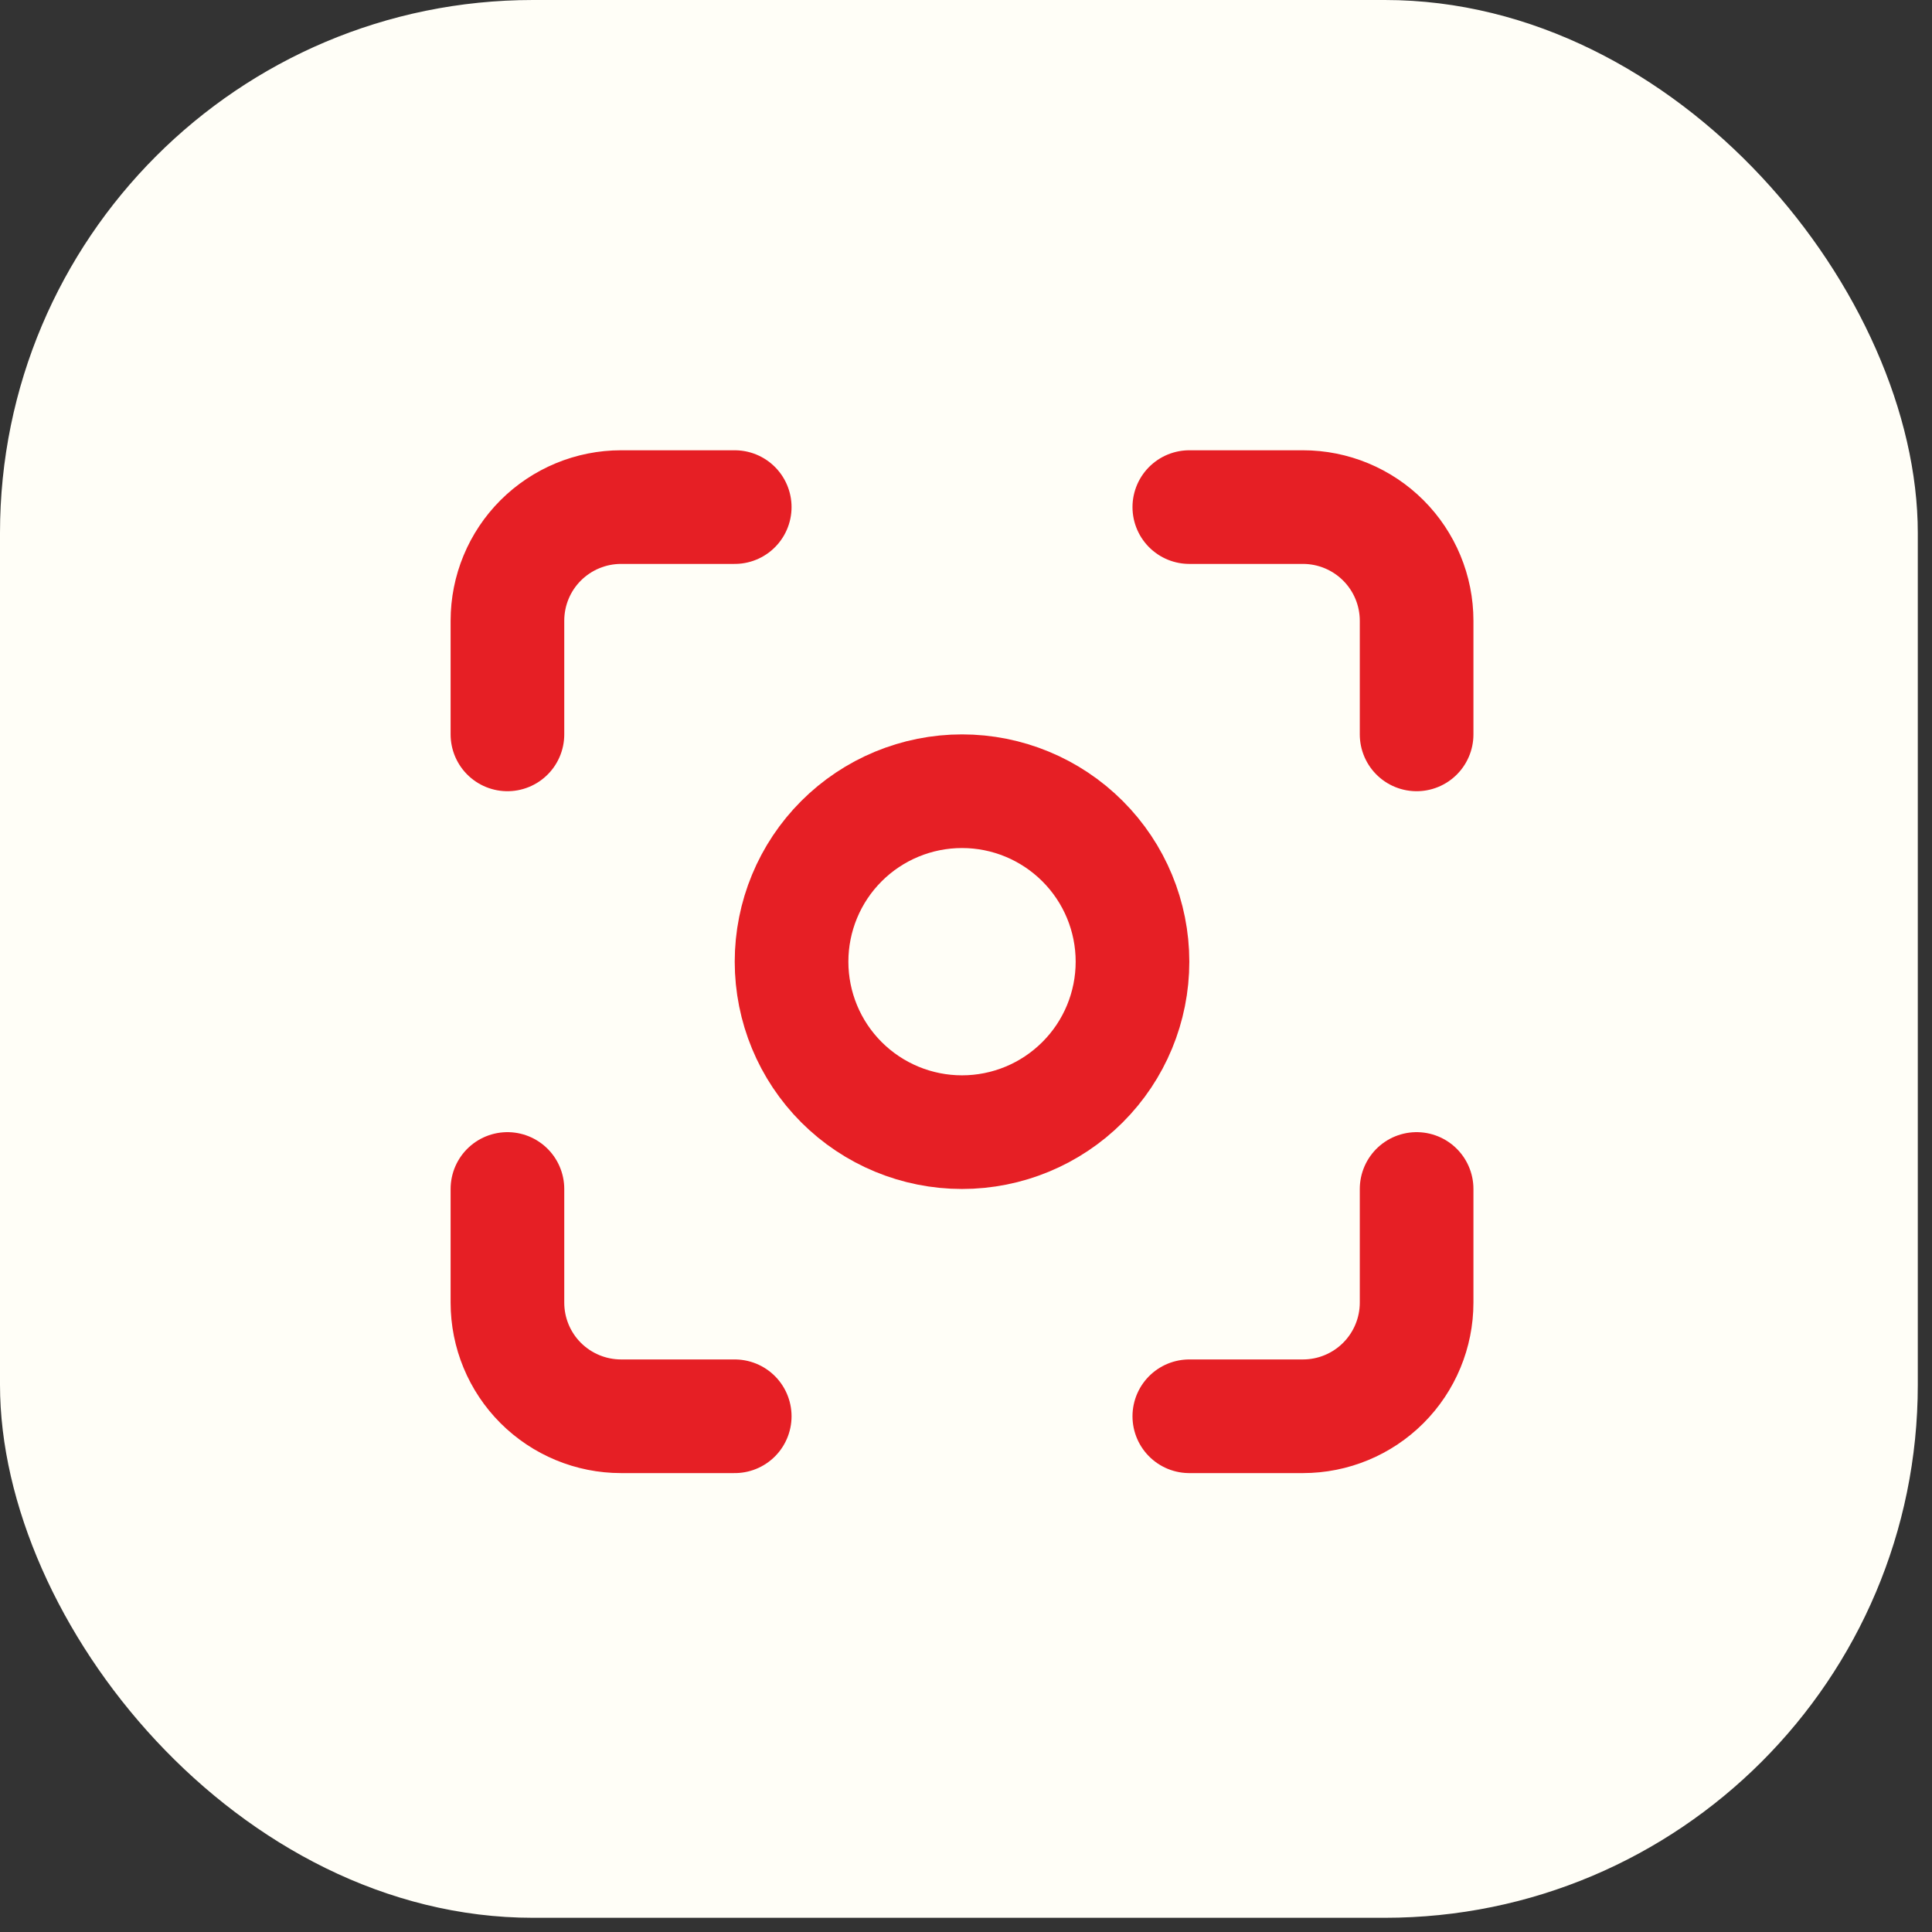 <svg width="34" height="34" viewBox="0 0 34 34" fill="none" xmlns="http://www.w3.org/2000/svg">
<rect x="0" y="0" width="34" height="34" fill="#333333" stroke="none"/>
<rect width="33.75" height="33.75" rx="9.38" fill="#FFFEF7"/>
<path d="M8.93 12.924V10.924C8.93 10.393 9.14 9.885 9.515 9.51C9.891 9.135 10.399 8.924 10.93 8.924H12.93" stroke="#E61F25" stroke-width="2" stroke-linecap="round" stroke-linejoin="round"/>
<path d="M8.93 20.924V22.924C8.93 23.454 9.14 23.963 9.515 24.338C9.891 24.713 10.399 24.924 10.93 24.924H12.93" stroke="#E61F25" stroke-width="2" stroke-linecap="round" stroke-linejoin="round"/>
<path d="M20.93 8.924H22.93C23.46 8.924 23.969 9.135 24.344 9.51C24.719 9.885 24.93 10.393 24.93 10.924V12.924" stroke="#E61F25" stroke-width="2" stroke-linecap="round" stroke-linejoin="round"/>
<path d="M20.93 24.924H22.93C23.46 24.924 23.969 24.713 24.344 24.338C24.719 23.963 24.93 23.454 24.93 22.924V20.924" stroke="#E61F25" stroke-width="2" stroke-linecap="round" stroke-linejoin="round"/>
<path d="M13.93 16.924C13.93 17.72 14.246 18.483 14.808 19.045C15.371 19.608 16.134 19.924 16.93 19.924C17.725 19.924 18.488 19.608 19.051 19.045C19.614 18.483 19.93 17.72 19.93 16.924C19.93 16.128 19.614 15.365 19.051 14.803C18.488 14.24 17.725 13.924 16.93 13.924C16.134 13.924 15.371 14.24 14.808 14.803C14.246 15.365 13.93 16.128 13.93 16.924Z" stroke="#E61F25" stroke-width="2" stroke-linecap="round" stroke-linejoin="round"/>
</svg>

